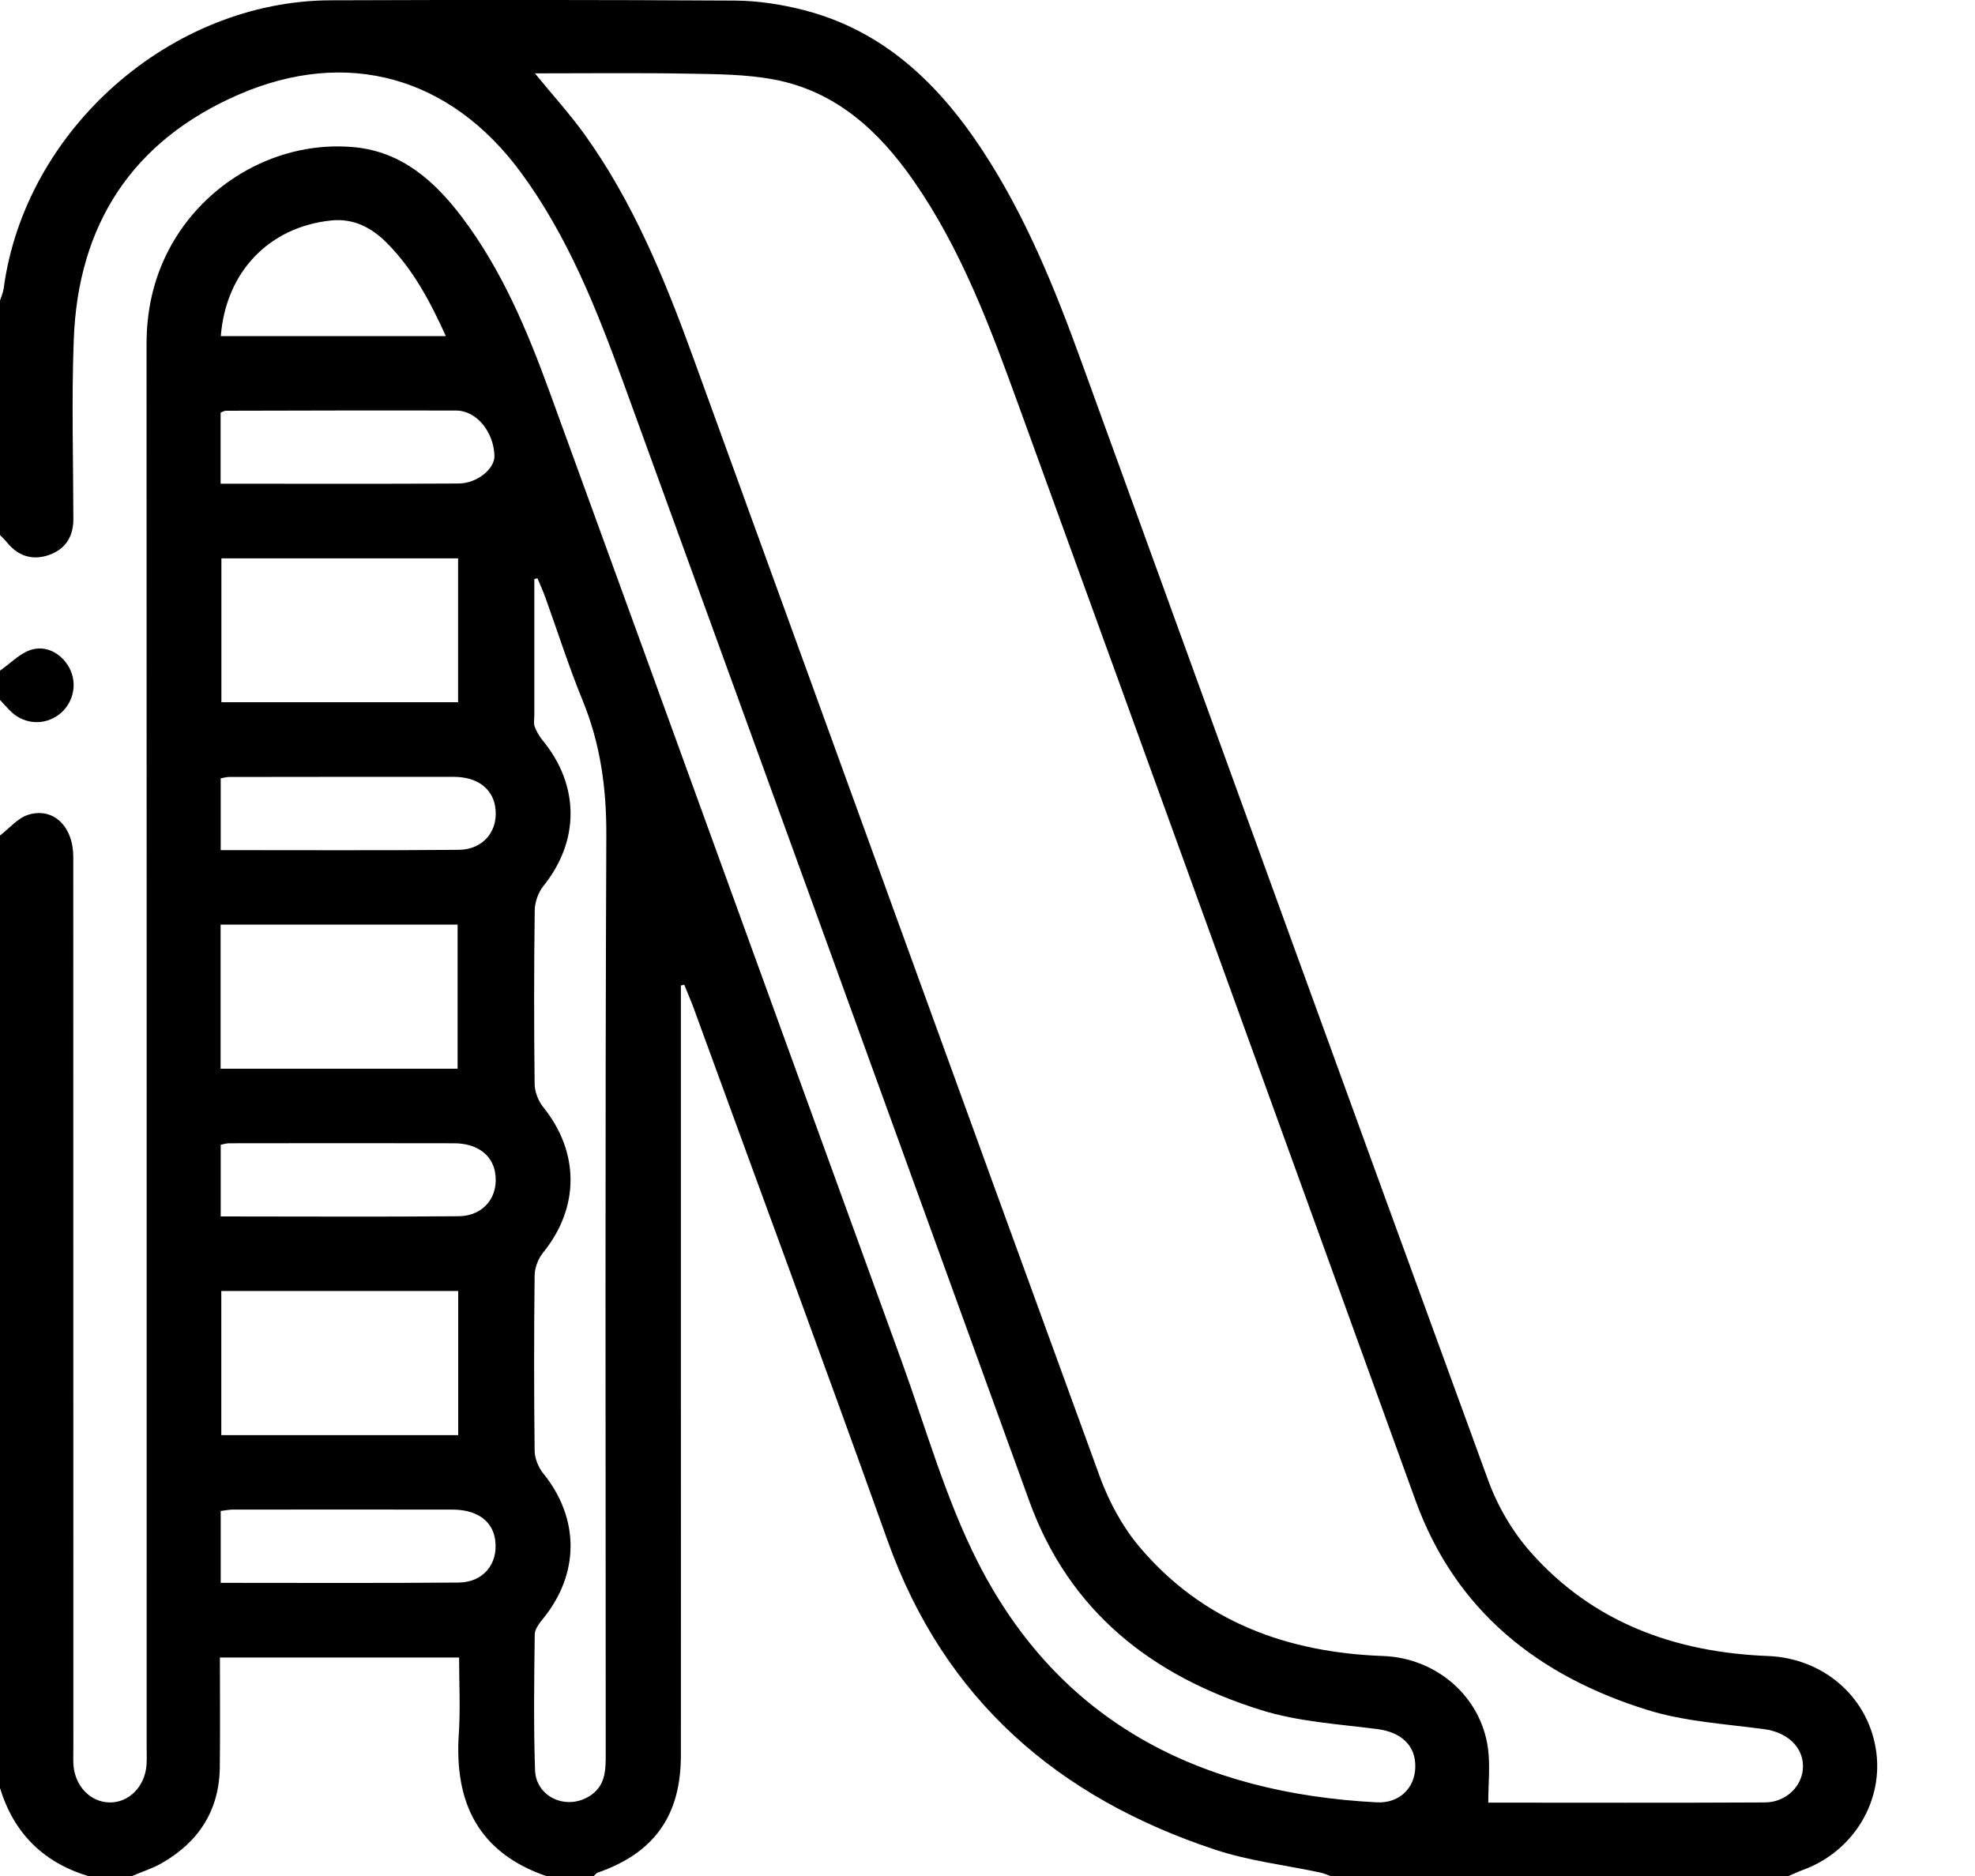 <svg width="20" height="19" viewBox="0 0 20 19" fill="none" xmlns="http://www.w3.org/2000/svg">
<path d="M18.112 19H13.473C13.439 18.988 13.405 18.973 13.37 18.965C13.015 18.889 12.649 18.847 12.307 18.734C10.717 18.208 9.564 17.217 8.988 15.603C8.341 13.793 7.673 11.99 7.015 10.184C6.988 10.113 6.957 10.044 6.929 9.973L6.895 9.981V10.178V13.906C6.895 15.198 6.896 16.49 6.895 17.782C6.894 18.39 6.623 18.768 6.052 18.966C6.037 18.971 6.026 18.988 6.013 19H5.53C4.843 18.762 4.6 18.256 4.646 17.563C4.663 17.307 4.649 17.048 4.649 16.787H2.227C2.227 17.164 2.23 17.528 2.226 17.891C2.223 18.331 2.015 18.654 1.638 18.87C1.544 18.924 1.437 18.957 1.337 19H0.891C0.436 18.861 0.139 18.564 0 18.109V8.462C0.095 8.389 0.18 8.285 0.286 8.252C0.541 8.173 0.742 8.371 0.742 8.677C0.743 11.683 0.743 14.688 0.743 17.694C0.743 17.756 0.74 17.818 0.744 17.879C0.761 18.092 0.916 18.251 1.108 18.255C1.305 18.259 1.469 18.094 1.484 17.872C1.488 17.81 1.485 17.748 1.485 17.687C1.485 12.956 1.486 8.225 1.484 3.494C1.483 3.153 1.551 2.833 1.708 2.532C2.068 1.842 2.824 1.417 3.591 1.491C4.069 1.538 4.401 1.833 4.677 2.198C5.084 2.736 5.341 3.352 5.569 3.979C6.759 7.246 7.941 10.515 9.129 13.782C9.377 14.466 9.575 15.177 9.902 15.821C10.732 17.455 12.163 18.161 13.941 18.254C14.172 18.266 14.327 18.108 14.332 17.899C14.338 17.677 14.188 17.543 13.948 17.512C13.551 17.461 13.143 17.437 12.766 17.318C11.671 16.975 10.831 16.327 10.424 15.205C9.056 11.427 7.685 7.65 6.312 3.873C6.042 3.131 5.751 2.395 5.278 1.751C4.565 0.778 3.516 0.478 2.41 0.961C1.338 1.429 0.789 2.277 0.747 3.441C0.724 4.046 0.742 4.652 0.743 5.259C0.743 5.443 0.655 5.569 0.486 5.624C0.325 5.677 0.181 5.63 0.072 5.495C0.05 5.468 0.024 5.444 0 5.419C0 4.627 0 3.836 0 3.044C0.013 3.004 0.031 2.964 0.037 2.923C0.251 1.315 1.728 0.009 3.349 0.003C4.716 -0.002 6.083 -0.002 7.449 0.006C7.681 0.008 7.918 0.045 8.143 0.103C8.949 0.311 9.506 0.849 9.949 1.523C10.385 2.187 10.682 2.92 10.951 3.663C12.323 7.44 13.69 11.218 15.07 14.992C15.165 15.253 15.315 15.511 15.499 15.719C16.133 16.436 16.966 16.735 17.904 16.772C18.452 16.793 18.903 17.17 18.994 17.703C19.085 18.228 18.775 18.748 18.262 18.937C18.211 18.955 18.162 18.979 18.112 19ZM5.417 0.743C5.599 0.966 5.77 1.154 5.918 1.359C6.412 2.047 6.73 2.824 7.017 3.614C8.391 7.396 9.76 11.18 11.139 14.96C11.231 15.21 11.365 15.46 11.536 15.663C12.177 16.425 13.036 16.737 14.008 16.772C14.542 16.792 14.995 17.177 15.068 17.706C15.092 17.884 15.071 18.067 15.071 18.257C15.994 18.257 16.933 18.26 17.873 18.255C18.095 18.253 18.261 18.08 18.258 17.883C18.255 17.684 18.089 17.543 17.866 17.513C17.471 17.46 17.063 17.436 16.685 17.319C15.581 16.976 14.74 16.319 14.333 15.193C12.995 11.497 11.657 7.801 10.315 4.106C10.029 3.317 9.737 2.53 9.253 1.833C8.901 1.326 8.464 0.923 7.837 0.805C7.554 0.752 7.26 0.751 6.971 0.746C6.46 0.737 5.949 0.743 5.417 0.743ZM5.443 5.857L5.411 5.864C5.411 6.325 5.411 6.786 5.411 7.247C5.411 7.284 5.402 7.325 5.414 7.358C5.433 7.407 5.46 7.456 5.494 7.497C5.871 7.955 5.871 8.516 5.503 8.973C5.451 9.038 5.416 9.136 5.415 9.219C5.407 9.806 5.407 10.393 5.414 10.98C5.415 11.057 5.45 11.148 5.498 11.209C5.87 11.668 5.871 12.228 5.5 12.686C5.451 12.747 5.415 12.837 5.414 12.915C5.407 13.508 5.407 14.101 5.414 14.694C5.415 14.771 5.452 14.862 5.501 14.922C5.871 15.38 5.871 15.94 5.496 16.398C5.459 16.443 5.415 16.502 5.415 16.555C5.409 17.012 5.403 17.469 5.418 17.926C5.427 18.2 5.733 18.338 5.968 18.192C6.13 18.092 6.134 17.934 6.134 17.769C6.133 14.667 6.127 11.565 6.14 8.462C6.142 7.985 6.081 7.535 5.9 7.094C5.76 6.752 5.648 6.399 5.523 6.052C5.499 5.986 5.47 5.922 5.443 5.857ZM4.639 5.655H2.242V7.112H4.639V5.655ZM2.234 10.824H4.634V9.364H2.234V10.824ZM4.64 13.075H2.241V14.535H4.64V13.075ZM2.235 8.61C3.052 8.61 3.848 8.614 4.644 8.607C4.903 8.605 5.056 8.404 5.013 8.161C4.98 7.981 4.828 7.869 4.599 7.868C3.84 7.867 3.08 7.868 2.321 7.869C2.293 7.869 2.264 7.878 2.235 7.883V8.61ZM2.235 12.32C3.052 12.32 3.848 12.325 4.644 12.318C4.903 12.315 5.056 12.114 5.013 11.871C4.98 11.692 4.828 11.58 4.599 11.579C3.84 11.577 3.08 11.578 2.321 11.579C2.293 11.579 2.264 11.588 2.235 11.594V12.32ZM2.235 16.031C3.051 16.031 3.847 16.035 4.643 16.028C4.895 16.026 5.045 15.839 5.015 15.601C4.99 15.405 4.833 15.29 4.581 15.289C3.84 15.288 3.1 15.289 2.359 15.289C2.318 15.289 2.277 15.298 2.235 15.303V16.031ZM2.234 4.899C3.051 4.899 3.847 4.902 4.643 4.897C4.833 4.896 5.011 4.747 5.007 4.616C5 4.374 4.825 4.159 4.621 4.158C3.843 4.156 3.065 4.158 2.287 4.16C2.271 4.16 2.254 4.171 2.234 4.179V4.899ZM2.236 3.404H4.515C4.354 3.049 4.181 2.725 3.916 2.459C3.763 2.305 3.58 2.209 3.352 2.233C2.725 2.299 2.287 2.753 2.236 3.404Z" fill="black"/>
<path d="M0 6.792C0.107 6.718 0.204 6.613 0.322 6.579C0.497 6.528 0.67 6.653 0.727 6.822C0.781 6.984 0.715 7.166 0.568 7.257C0.416 7.352 0.222 7.326 0.096 7.192C0.063 7.158 0.032 7.123 0 7.089V6.792Z" fill="black"/>
</svg>
